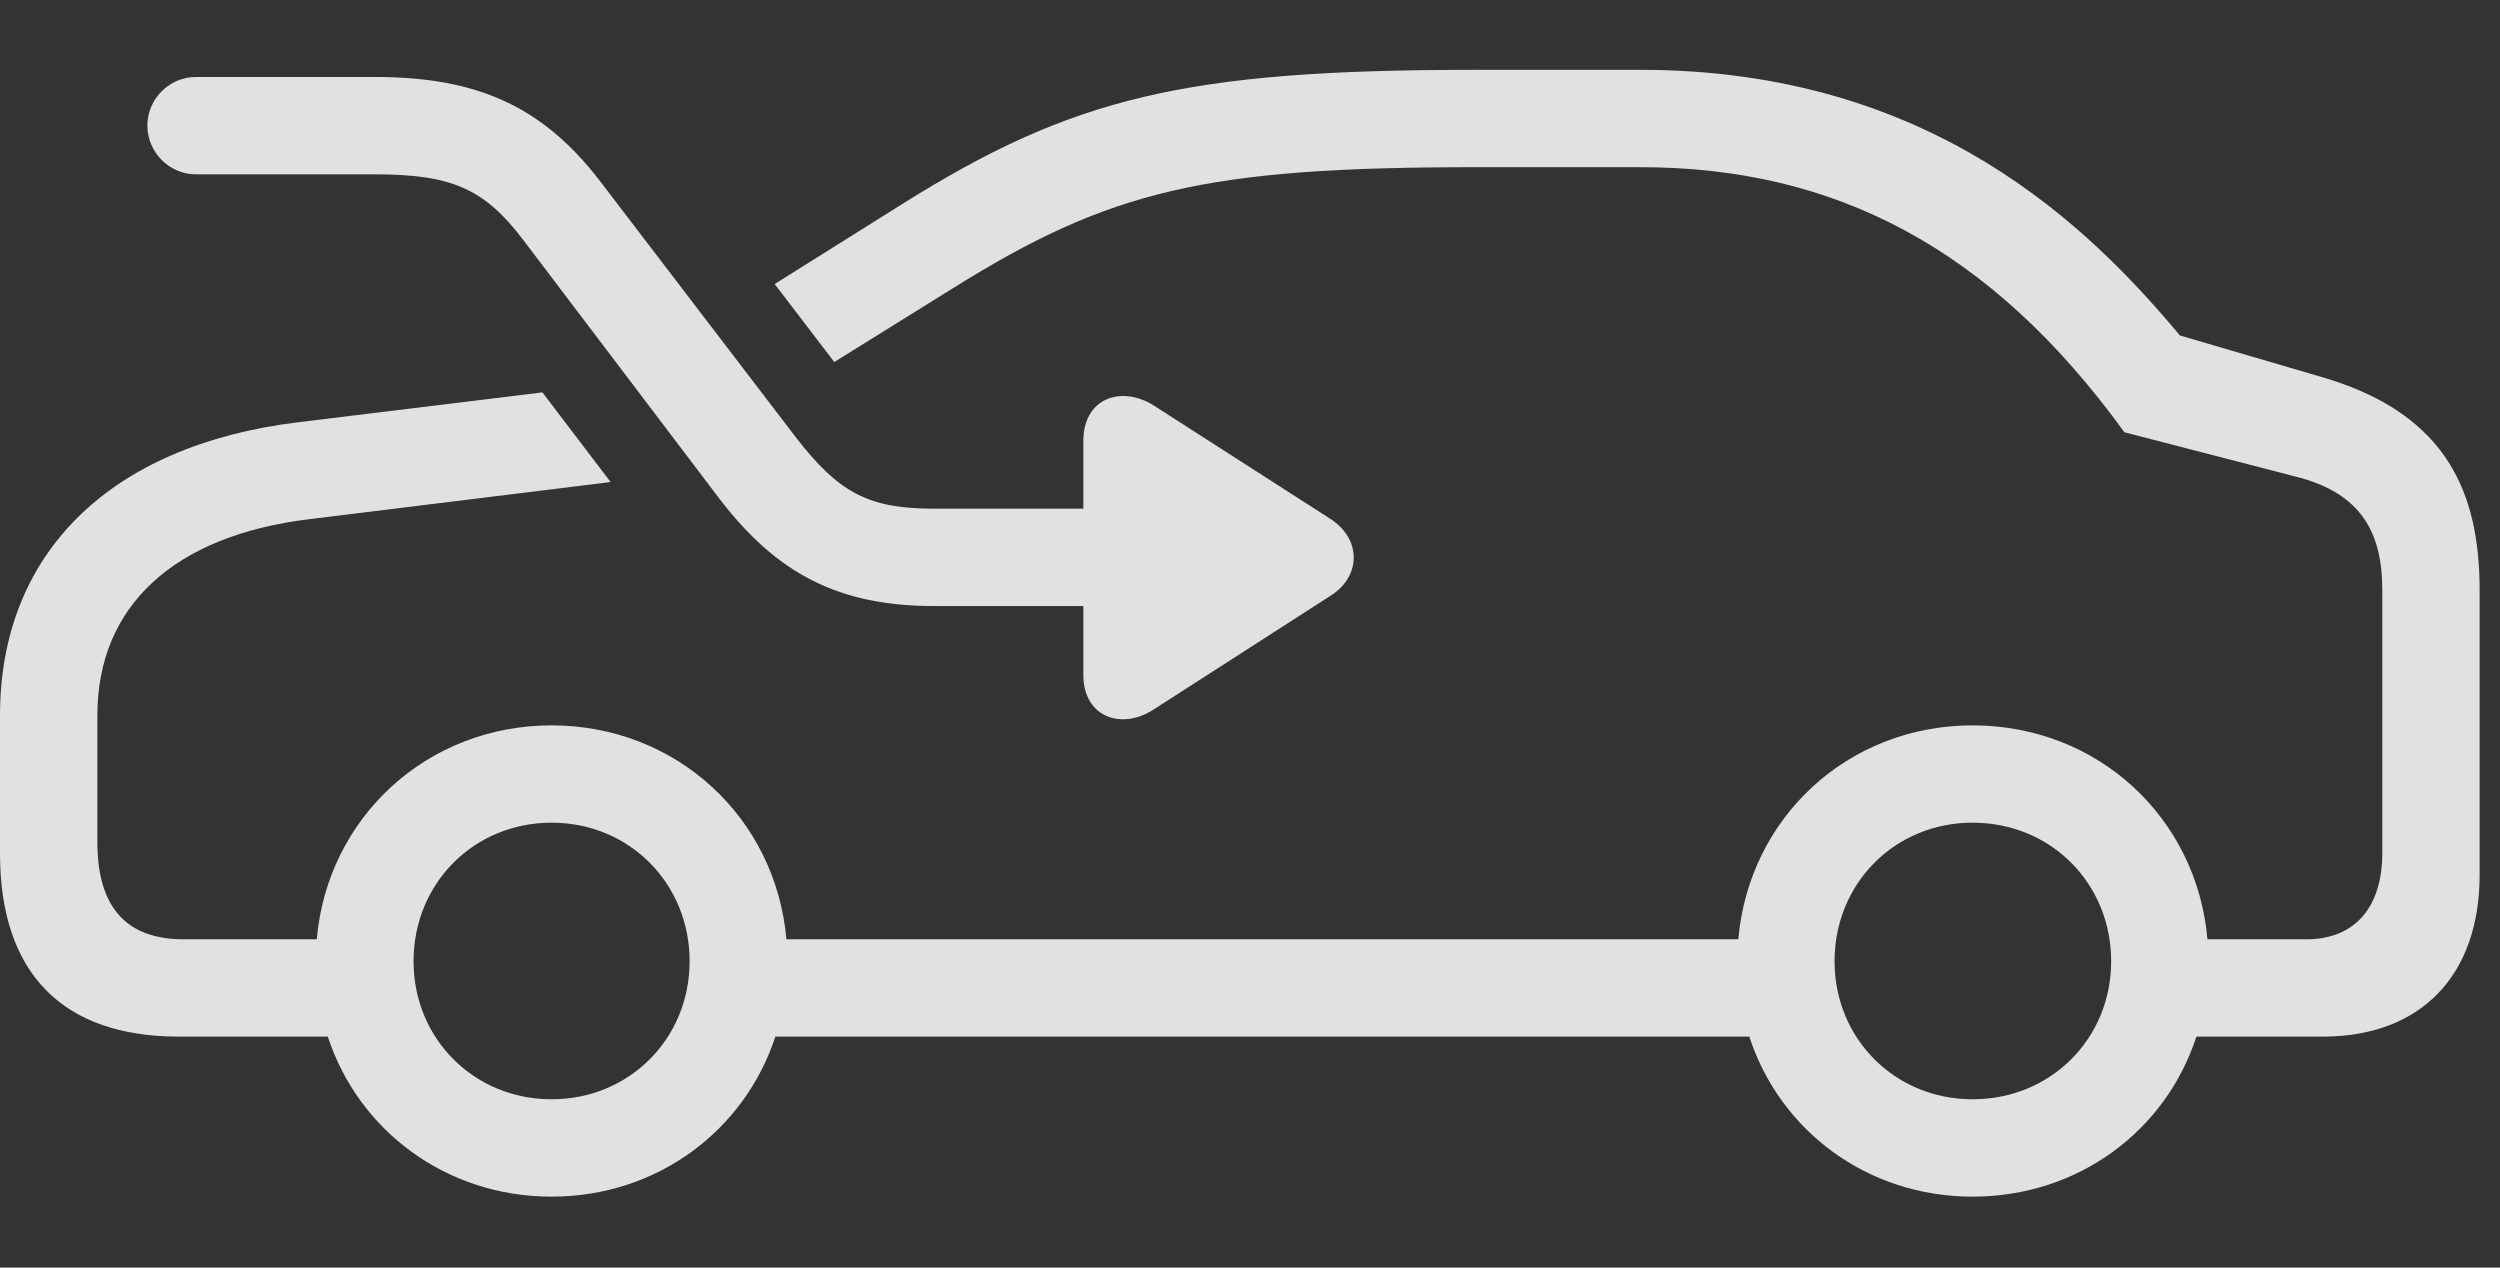 <?xml version="1.0" encoding="UTF-8"?>
<!--Generator: Apple Native CoreSVG 232.5-->
<!DOCTYPE svg
PUBLIC "-//W3C//DTD SVG 1.1//EN"
       "http://www.w3.org/Graphics/SVG/1.1/DTD/svg11.dtd">
<svg version="1.1" xmlns="http://www.w3.org/2000/svg" xmlns:xlink="http://www.w3.org/1999/xlink" width="44.395" height="22.51">
 <rect width="100%" height="100%" fill="#333333" stroke="none"/>
 <g>
  <rect height="22.51" opacity="0" width="44.395" x="0" y="0"/>
  <path d="M38.711 5.957L41.309 6.719C43.457 7.373 44.033 8.76 44.033 10.479L44.033 15.537C44.033 17.324 42.988 18.408 41.25 18.408L39.004 18.408C38.461 20.077 36.91 21.25 35.029 21.25C33.156 21.25 31.607 20.077 31.064 18.408L13.769 18.408C13.223 20.077 11.668 21.25 9.795 21.25C7.922 21.25 6.367 20.077 5.821 18.408L3.174 18.408C1.104 18.408 0 17.275 0 15.156L0 12.705C0 9.824 1.953 7.91 5.283 7.5L9.632 6.968L10.843 8.56L5.498 9.219C3.076 9.512 1.729 10.771 1.729 12.705L1.729 14.951C1.729 16.104 2.236 16.68 3.262 16.68L5.625 16.68C5.814 14.517 7.583 12.881 9.795 12.881C12.007 12.881 13.776 14.517 13.965 16.68L30.869 16.68C31.057 14.517 32.817 12.881 35.029 12.881C37.251 12.881 39.011 14.517 39.2 16.68L40.957 16.68C41.816 16.68 42.305 16.113 42.305 15.146L42.305 10.479C42.305 9.463 41.934 8.76 40.781 8.467L37.725 7.676C35.342 4.385 32.559 2.969 29.131 2.969L26.201 2.969C21.406 2.969 19.707 3.379 16.924 5.117L14.815 6.429L13.757 5.044L16.006 3.633C19.053 1.719 21.064 1.24 26.201 1.24L29.131 1.24C34.307 1.24 37.109 4.043 38.711 5.957ZM7.344 17.07C7.344 18.447 8.418 19.521 9.795 19.521C11.172 19.521 12.246 18.447 12.246 17.07C12.246 15.684 11.172 14.609 9.795 14.609C8.418 14.609 7.344 15.684 7.344 17.07ZM32.578 17.07C32.578 18.447 33.652 19.521 35.029 19.521C36.416 19.521 37.49 18.447 37.49 17.07C37.49 15.684 36.416 14.609 35.029 14.609C33.652 14.609 32.578 15.684 32.578 17.07Z" fill="#ffffff" fill-opacity="0.85"/>
  <path d="M3.477 3.096L6.66 3.096C8.018 3.096 8.604 3.35 9.297 4.268L12.754 8.828C13.789 10.195 14.902 10.762 16.582 10.762L19.238 10.762L19.238 11.982C19.238 12.744 19.922 12.969 20.488 12.598L23.633 10.576C24.17 10.234 24.18 9.58 23.633 9.219L20.498 7.207C19.922 6.836 19.238 7.061 19.238 7.832L19.238 9.033L16.582 9.033C15.42 9.033 14.893 8.75 14.131 7.764L10.645 3.203C9.629 1.885 8.467 1.367 6.66 1.367L3.477 1.367C3.008 1.367 2.617 1.758 2.617 2.227C2.617 2.705 3.008 3.096 3.477 3.096Z" fill="#ffffff" fill-opacity="0.85"/>
 </g>
</svg>
